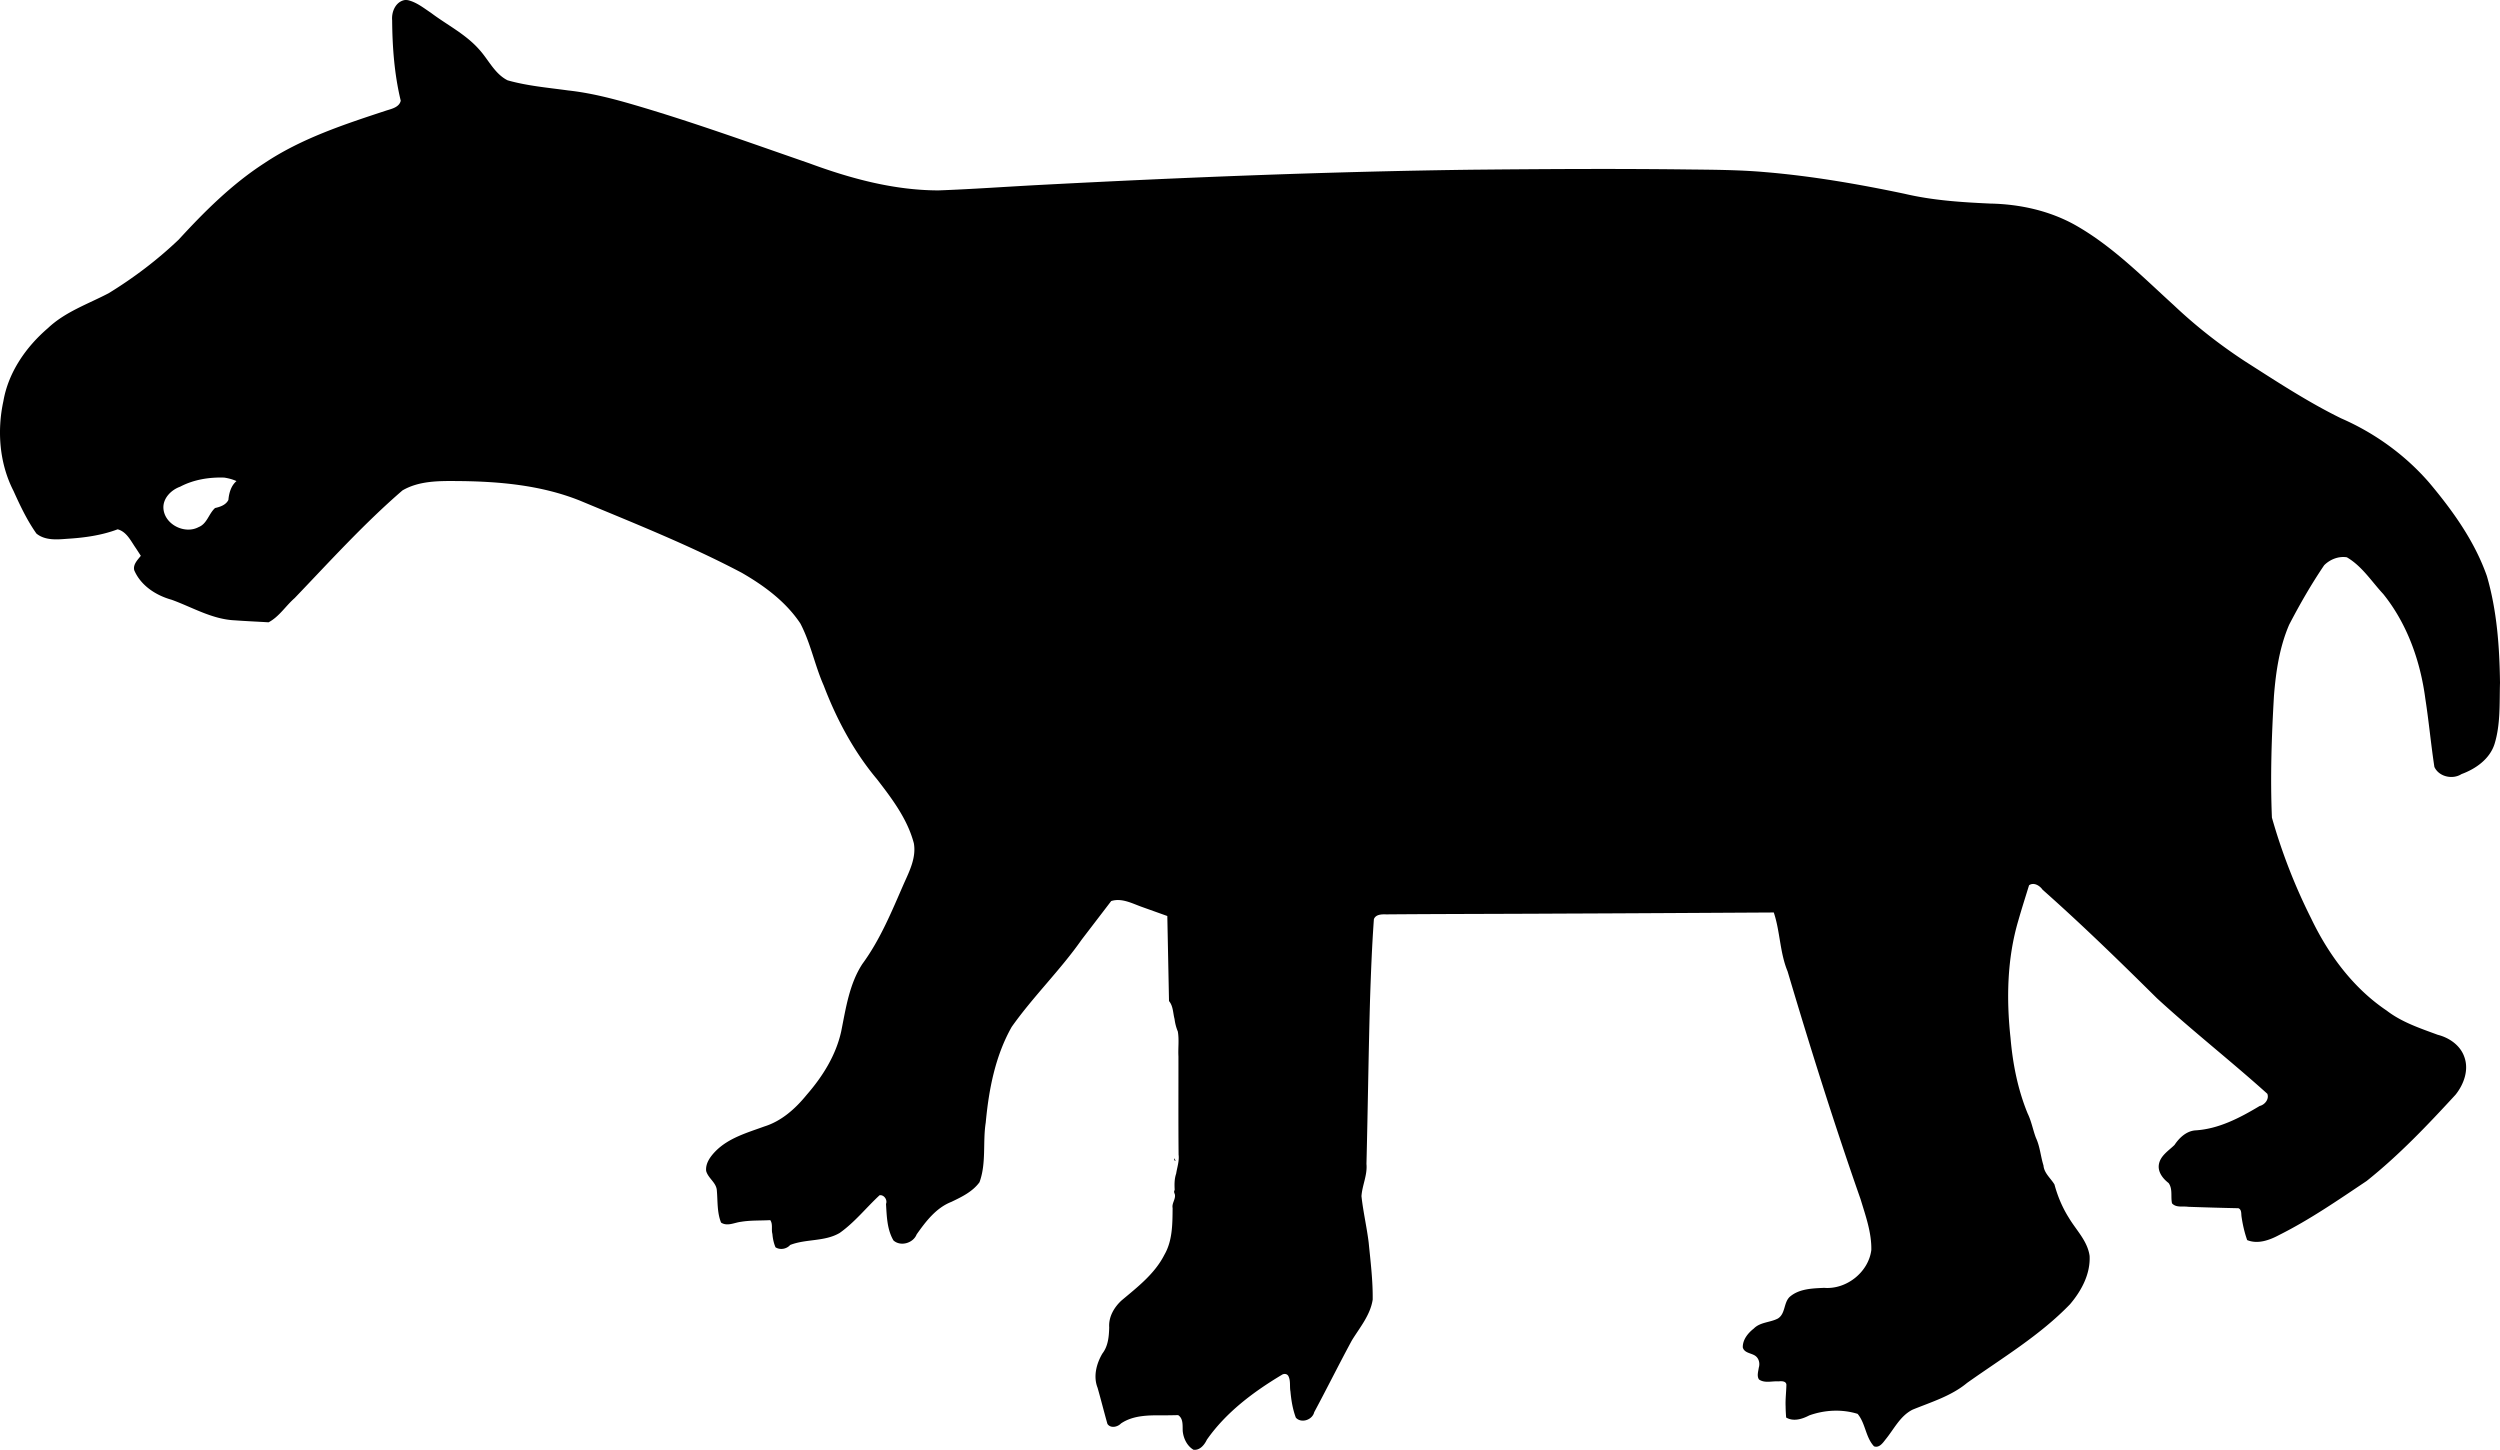 <svg xmlns="http://www.w3.org/2000/svg" xmlns:dc="http://dublincore.org/documents/dcmi-terms/" height="574.727" viewBox="0 0 929.084 538.806" width="991.023"><path d="M149.965.114c-3.111.885-4.503 4.455-4.227 7.444.076 10.03.833 20.107 3.192 29.88-.546 2.359-3.216 2.976-5.21 3.589-15.686 5.164-31.654 10.372-45.493 19.625-12.002 7.752-22.19 17.91-31.807 28.386-7.91 7.548-16.681 14.187-25.994 19.905-7.67 4.033-16.171 6.907-22.578 12.97-8.165 6.992-14.728 16.4-16.586 27.143-2.41 11.128-1.48 23.18 3.762 33.393 2.46 5.468 5.045 10.926 8.513 15.84 3.205 2.616 7.601 2.247 11.458 1.943 6.354-.387 12.752-1.263 18.736-3.523 3.4.921 4.923 4.407 6.787 7.046l1.824 2.8c-1.204 1.523-2.963 3.223-2.453 5.362 2.435 5.718 8.1 9.373 13.918 10.976 7.69 2.792 15.019 7.244 23.381 7.636 4.207.31 8.422.487 12.633.741 3.962-2.112 6.352-6.094 9.668-8.985 13.067-13.627 25.768-27.673 40.082-40.029 6.05-3.532 13.288-3.539 20.083-3.484 15.538.093 31.398 1.465 45.944 7.307 20.226 8.439 40.65 16.54 60.056 26.779 8.345 4.81 16.382 10.729 21.783 18.836 3.836 7.312 5.357 15.538 8.683 23.063 4.776 12.523 11.174 24.532 19.81 34.834 5.59 7.242 11.317 14.8 13.688 23.79.932 5.267-1.574 10.265-3.67 14.927-4.505 10.292-8.78 20.839-15.476 29.951-4.85 7.474-6.12 16.468-7.846 25.027-1.949 8.882-6.905 16.784-12.818 23.57-4.16 5.121-9.317 9.771-15.733 11.77-6.362 2.324-13.274 4.244-18.166 9.214-1.89 1.946-3.773 4.472-3.47 7.333.744 2.764 3.865 4.337 3.977 7.36.337 3.95.054 8.067 1.559 11.817 2.284 1.522 4.947.01 7.356-.279 3.609-.608 7.282-.416 10.921-.625 1.068 1.505.323 3.449.805 5.125.135 1.701.482 3.397 1.154 4.97 1.702 1.088 4.137.65 5.438-.867 5.923-2.32 12.78-1.176 18.388-4.459 5.599-3.948 9.855-9.397 14.846-14.025 1.663-.248 3.006 1.737 2.389 3.234.284 4.604.373 9.482 2.777 13.575 2.655 2.365 7.33.997 8.596-2.235 3.403-4.827 7.227-9.87 12.91-12.102 3.837-1.836 7.888-3.78 10.463-7.308 2.596-7.104 1.163-14.791 2.312-22.128 1.138-12.279 3.52-24.768 9.66-35.61 8.012-11.333 18.051-21.059 26.011-32.432l10.962-14.324c3.876-1.226 7.676.838 11.242 2.123l9.61 3.437.63 31.614c1.566 1.849 1.462 4.427 2.057 6.656.2 1.6.6 3.17 1.218 4.648.539 3.06.052 6.179.229 9.264.017 12.17-.06 24.343.056 36.51.302 2.389-.542 4.716-.905 7.05-.662 1.935-.657 3.971-.55 5.986-.236.741-.35.608.075 1.754.347 1.741-1.202 3.272-.842 5.04-.052 5.888-.016 12.152-3.07 17.405-3.566 7.033-9.944 11.943-15.855 16.903-2.788 2.535-4.9 6.142-4.639 10.016-.08 3.375-.383 6.99-2.533 9.755-2.215 3.77-3.453 8.502-1.785 12.72 1.273 4.463 2.393 8.967 3.66 13.431 1.156 1.751 3.777 1.17 5.033-.162 4.66-3.157 10.524-3.052 15.922-3.024 1.772-.003 3.543-.035 5.314-.08 2 1.275 1.612 3.932 1.714 5.962.279 2.712 1.594 5.466 3.99 6.908 2.356.311 4.08-1.822 4.978-3.733 7.117-10.164 17.251-17.741 27.787-24.06.833-.58 2.026-.525 2.527.453.875 1.748.4 3.792.747 5.664.3 3.312.838 6.632 2.01 9.756 2.044 2.242 6.168.798 6.818-2.031 4.758-8.86 9.226-17.877 14.014-26.717 2.958-4.8 6.837-9.375 7.722-15.113.088-7.087-.795-14.138-1.487-21.178-.706-5.789-2.06-11.49-2.683-17.284.271-4.046 2.252-7.862 1.854-11.974.506-20.25.753-40.505 1.32-60.753.335-10.074.718-20.159 1.443-30.208.678-1.812 2.931-1.843 4.559-1.781 21.77-.178 43.54-.168 65.31-.298 26.249-.098 52.498-.265 78.746-.411 2.38 7.13 2.227 14.885 5.125 21.872 8.435 28.403 17.312 56.682 27.116 84.645 1.86 6.164 4.134 12.398 4.005 18.924-1.053 8.263-9.272 14.736-17.534 14.06-4.413.203-9.34.311-12.84 3.39-2.256 2.215-1.503 6.243-4.354 8.007-2.878 1.513-6.565 1.29-8.96 3.735-2.151 1.676-4.152 4.138-4.078 6.994.539 2.081 3.063 2.08 4.568 3.077 1.445.968 1.877 2.87 1.374 4.472-.2 1.41-.775 3.117.083 4.373 2.165 1.499 4.882.522 7.305.707 1.02-.126 2.755-.148 2.876 1.212-.043 2.692-.41 5.372-.29 8.07.01 1.383.092 2.766.196 4.146 2.695 1.615 6.01.575 8.578-.78 5.733-2.057 12.139-2.392 17.98-.576 2.956 3.528 2.93 8.65 6.085 12.053 1.856.728 3.248-1.163 4.22-2.453 3.196-3.857 5.468-8.843 10.149-11.174 6.947-2.836 14.369-5.054 20.234-9.935 13.073-9.272 27.025-17.604 38.235-29.21 4.243-4.982 7.634-11.259 7.293-17.982-.762-5.549-4.996-9.581-7.736-14.203-2.394-3.806-4.157-7.994-5.317-12.334-1.397-2.332-3.854-4.194-4.087-7.083-1.07-3.378-1.284-7.009-2.804-10.25-1.128-2.977-1.66-6.155-3.068-9.032-3.673-8.941-5.555-18.514-6.377-28.117-1.57-14.542-1.276-29.499 2.898-43.61 1.249-4.394 2.644-8.744 3.989-13.11 1.742-1.247 3.972.124 5.025 1.643 14.627 12.956 28.628 26.595 42.506 40.342 13.318 12.24 27.582 23.394 41.02 35.498.77 1.979-.934 4.081-2.834 4.533-7.355 4.4-15.277 8.585-24.006 9.076-3.306.307-5.9 2.772-7.651 5.41-2.236 2.191-5.412 4.074-5.841 7.464-.33 2.745 1.607 5.117 3.65 6.697 1.582 2.206.721 5.04 1.258 7.523 1.509 1.73 4.001.993 5.995 1.301 6.221.218 12.462.4 18.675.53 1.232.483 1.02 1.98 1.154 3.031.437 2.993 1.1 5.959 2.111 8.812 3.995 1.627 8.36.006 11.937-1.919 11.39-5.7 21.883-12.971 32.446-20.038 12.038-9.584 22.67-20.772 33.06-32.077 3.102-3.871 5.053-9.276 3.226-14.131-1.501-4.251-5.582-7.052-9.82-8.124-6.574-2.433-13.389-4.676-19.01-9.008-12.392-8.333-21.551-20.71-27.967-34.05a212.367 212.367 0 0 1-14.676-37.655c-.636-15.094-.119-30.212.76-45.284.716-8.997 2.056-18.106 5.665-26.442 3.942-7.57 8.2-15.001 12.99-22.06 2.171-2.179 5.36-3.455 8.44-2.954 5.638 3.293 9.17 8.97 13.525 13.65 8.912 11.076 13.798 24.931 15.634 38.918 1.312 8.417 2.08 16.908 3.363 25.328 1.657 3.666 6.783 4.792 10.066 2.674 5.3-1.942 10.524-5.61 12.296-11.212 2.258-7.353 1.8-15.135 2.024-22.726-.173-13.332-1.126-26.81-4.875-39.665-4.555-12.948-12.666-24.27-21.425-34.696-8.934-10.315-20.272-18.478-32.77-23.928-12.447-6.105-24.046-13.749-35.714-21.194-9.387-6.145-18.254-13.083-26.403-20.798-11.621-10.565-22.799-21.952-36.566-29.767-9.625-5.4-20.69-7.832-31.667-8.047-10.71-.483-21.476-1.185-31.943-3.655-17.165-3.605-34.495-6.603-51.986-8.055-9.245-.8-18.527-.855-27.798-.956-27.033-.34-54.068-.175-81.1.088-53.58.704-107.13 2.855-160.637 5.666-12.47.662-24.932 1.561-37.411 2.02-16.54-.017-32.718-4.412-48.129-10.109-21.857-7.558-43.616-15.456-65.832-21.92-7.758-2.249-15.626-4.234-23.672-5.115-7.533-1.042-15.186-1.683-22.518-3.769-4.854-2.448-7.095-7.709-10.635-11.543-5.008-5.648-11.884-9.047-17.84-13.536-2.699-1.791-5.343-3.944-8.55-4.701-.55-.083-1.109-.108-1.648.048zM83.36 177.493c1.555.245 3.091.648 4.529 1.297-2.03 1.716-2.782 4.44-3.008 6.994-.913 1.872-3.057 2.596-4.953 3.015-2.342 2.083-2.954 5.826-6.074 7.067-5.161 2.819-12.713-.93-13.12-6.917-.24-3.763 2.86-6.865 6.195-8.067 5.022-2.646 10.799-3.585 16.43-3.39zm352.933 253.02c.107 1.268 1.074 1.174.094.038l-.07-.05-.024.011z"/></svg>